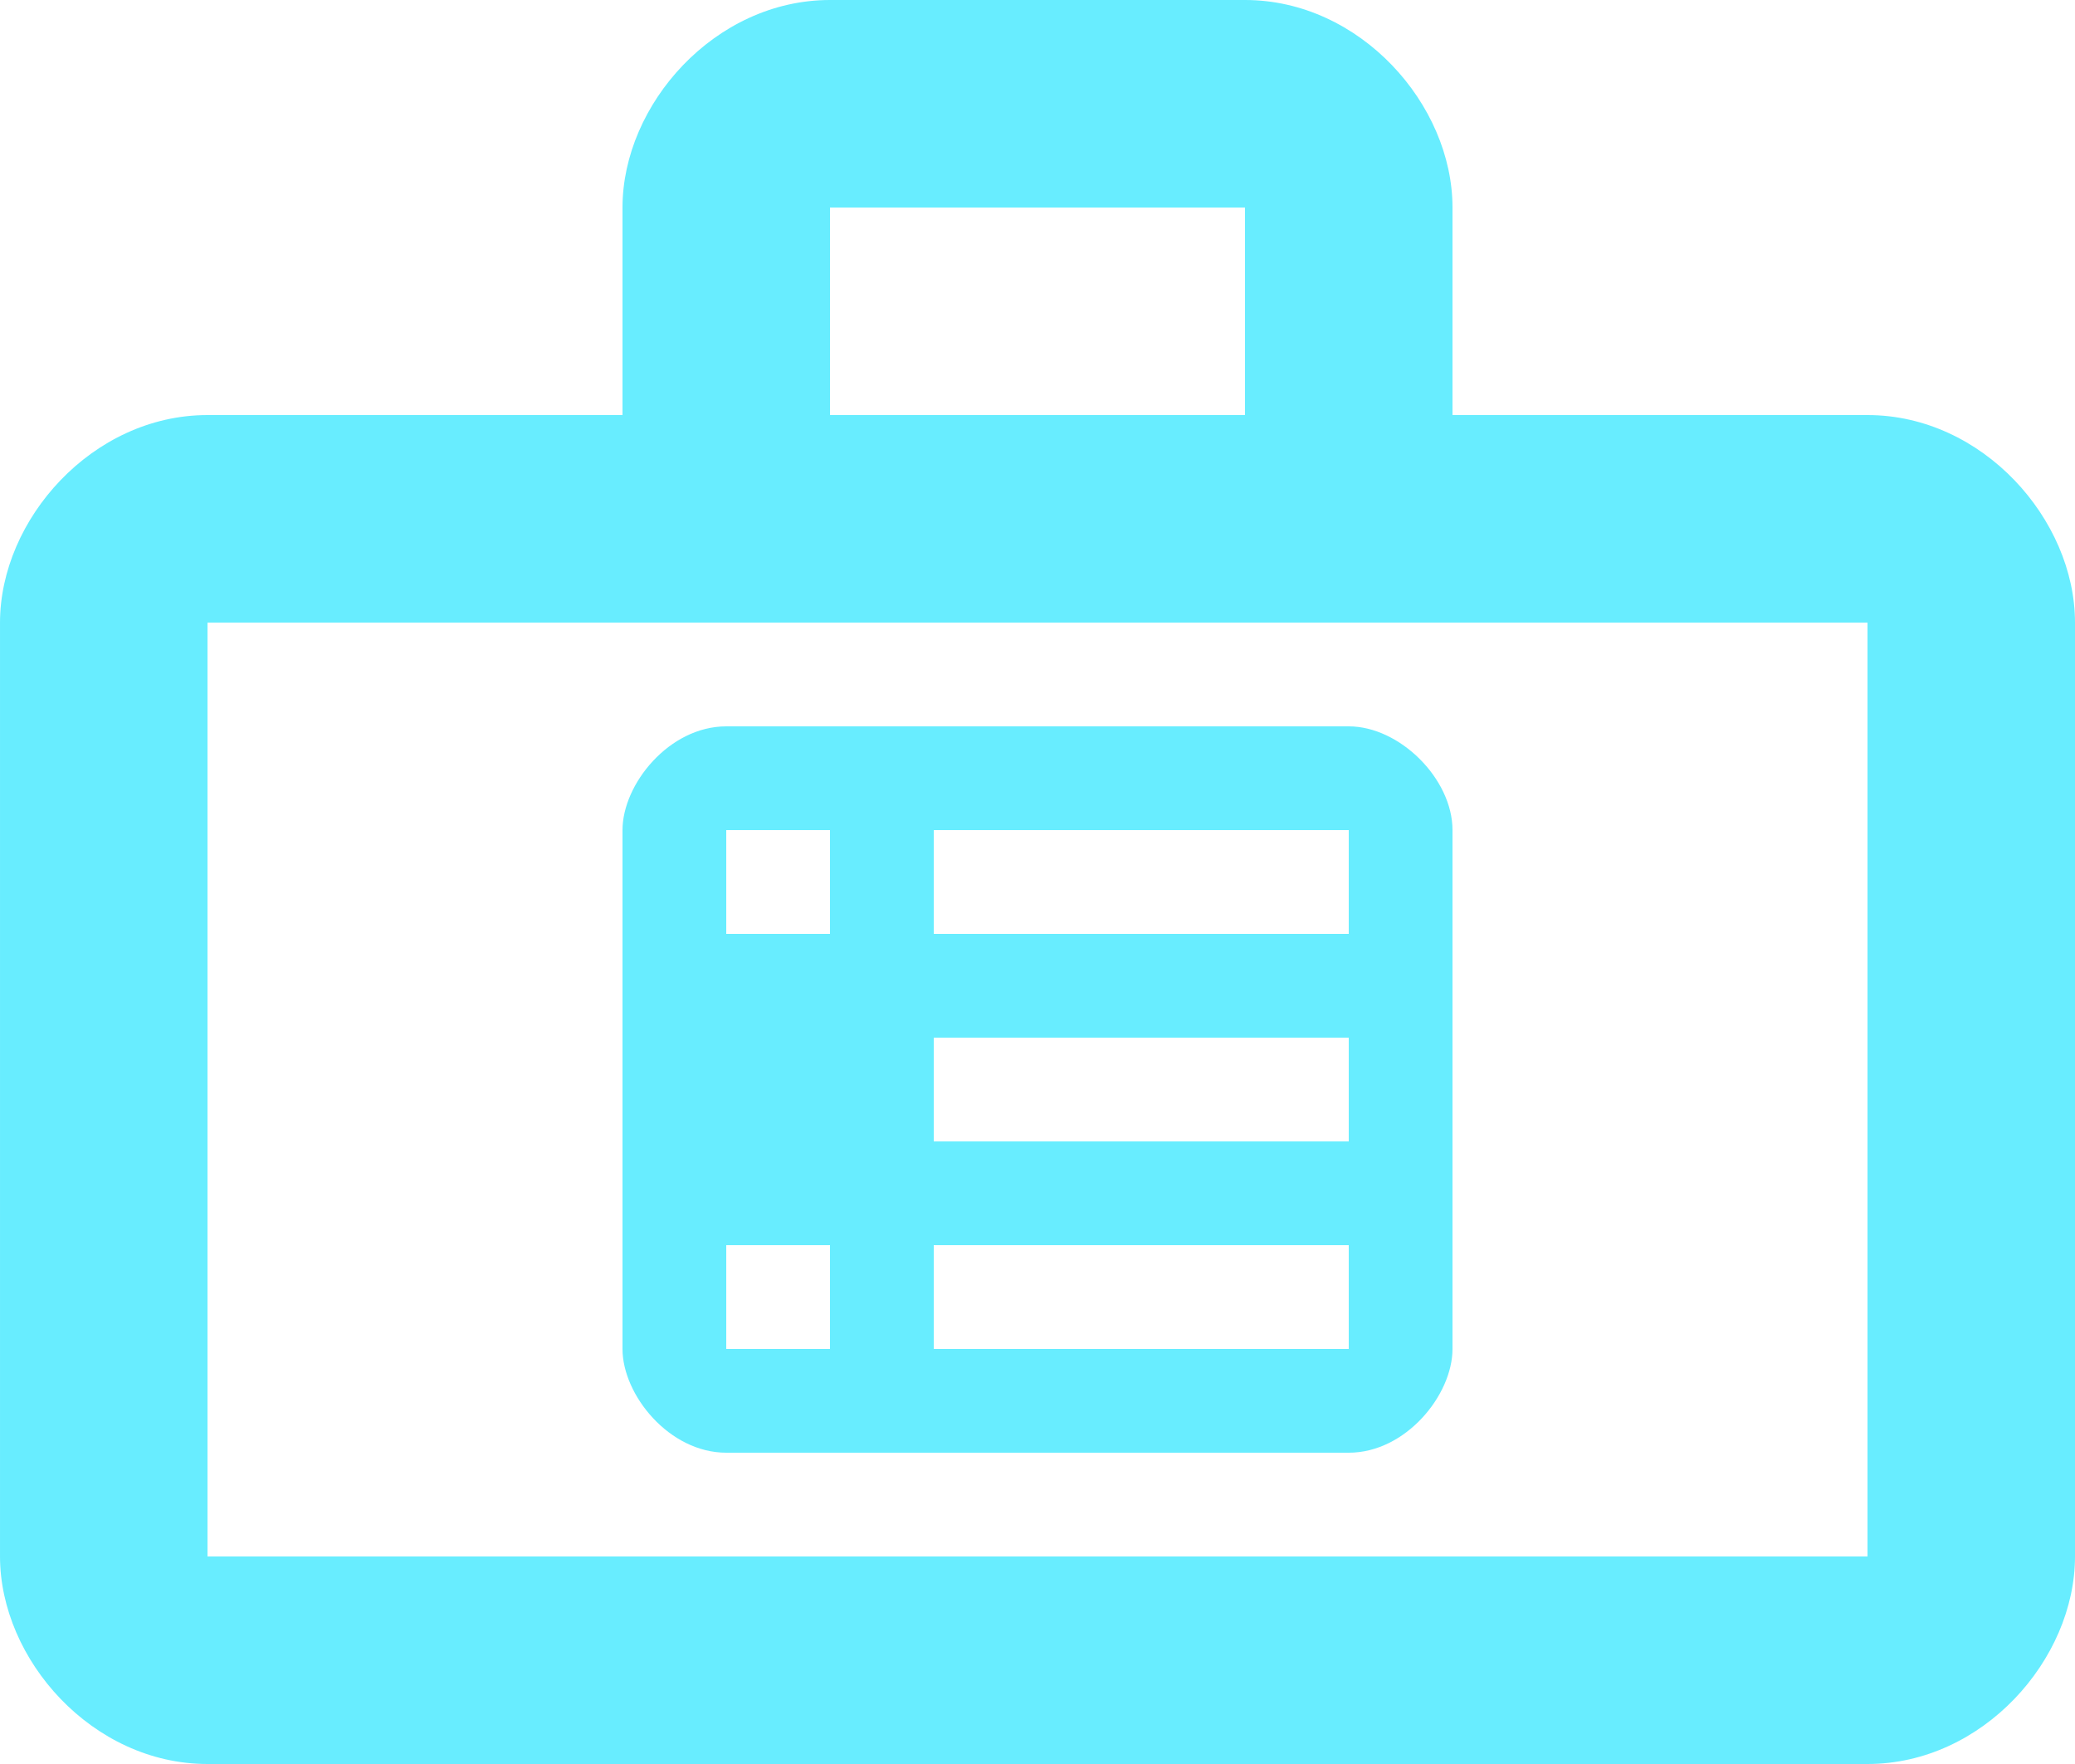 <svg width="20" height="17" viewBox="0 0 20 17" fill="none" xmlns="http://www.w3.org/2000/svg">
<path fill-rule="evenodd" clip-rule="evenodd" d="M14 4H18C19.11 4 20 5.007 20 6V15C20 15.993 19.11 17 18 17H2C0.89 17 9.82115e-05 15.993 9.82115e-05 15V6C9.82115e-05 5.007 0.89 4 2 4H6L6 2C6 1.007 6.89 0 8 0L12 0C13.11 0 14 1.007 14 2V4ZM8 4H12V2H8L8 4ZM18 6H2L2 15H18V6Z" fill="#68EDFF"/>
<path fill-rule="evenodd" clip-rule="evenodd" d="M7 7H13C13.491 7 14 7.506 14 8L14 13C14 13.443 13.55 14 13 14H7C6.45 14 6 13.443 6 13V8C6 7.557 6.45 7 7 7ZM9 13H13V12H9V13ZM9 11H13L13 10H9V11ZM9 8V9H13L13 8H9ZM7 8L7 9H8V8H7ZM7 13L7 12H8V13H7Z" fill="#68EDFF"/>
</svg>
